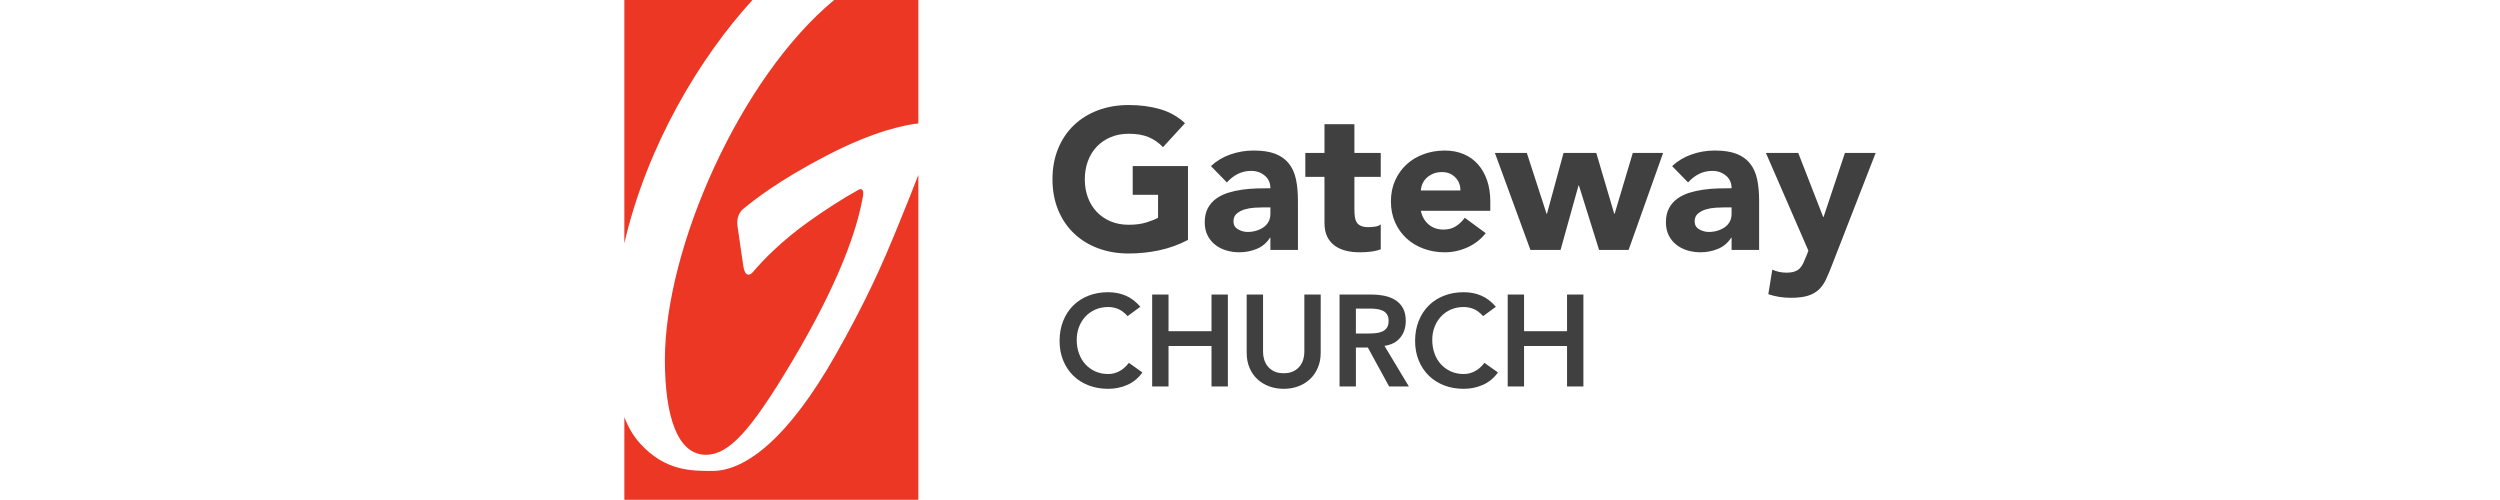 <?xml version="1.0" encoding="utf-8"?>
<!-- Generator: Adobe Illustrator 22.1.0, SVG Export Plug-In . SVG Version: 6.00 Build 0)  -->
<svg version="1.1" id="Layer_1" xmlns="http://www.w3.org/2000/svg" xmlns:xlink="http://www.w3.org/1999/xlink" x="0px" y="0px"
	 viewBox="0 0 2000 400" style="enable-background:new 0 0 2000 400;" xml:space="preserve">
<style type="text/css">
	.st0{fill:#404041;}
	.st1{fill:#ED3725;}
</style>
<g>
	<path class="st0" d="M950.381,191.945c-7.344,3.832-15.016,6.601-22.998,8.3
		c-7.982,1.699-16.122,2.557-24.414,2.557c-8.849,0-16.99-1.389-24.431-4.15
		c-7.451-2.77-13.893-6.734-19.317-11.893c-5.433-5.168-9.663-11.415-12.698-18.759
		c-3.026-7.344-4.548-15.538-4.548-24.59c0-9.043,1.522-17.237,4.548-24.582
		c3.035-7.345,7.265-13.601,12.698-18.759c5.424-5.159,11.866-9.123,19.317-11.902
		c7.442-2.761,15.583-4.141,24.431-4.141c9.034,0,17.37,1.088,24.98,3.265
		c7.61,2.186,14.291,5.938,20.033,11.256l-17.556,19.158
		c-3.407-3.513-7.238-6.167-11.494-7.982c-4.265-1.805-9.583-2.717-15.963-2.717
		c-5.327,0-10.141,0.912-14.45,2.717c-4.318,1.814-8.017,4.336-11.105,7.583
		c-3.079,3.248-5.451,7.106-7.106,11.574c-1.646,4.469-2.469,9.318-2.469,14.53
		c0,5.327,0.823,10.194,2.469,14.609c1.655,4.415,4.026,8.256,7.106,11.495
		c3.088,3.247,6.787,5.778,11.105,7.583c4.309,1.814,9.123,2.717,14.45,2.717
		c5.424,0,10.105-0.611,14.043-1.841c3.938-1.221,7.079-2.469,9.424-3.752V155.86
		h-20.272v-22.989h44.217V191.945z M1016.317,165.917v5.115
		c0,2.451-0.504,4.575-1.513,6.389c-1.018,1.805-2.372,3.292-4.079,4.469
		c-1.699,1.168-3.646,2.071-5.823,2.708c-2.186,0.646-4.451,0.965-6.787,0.965
		c-2.655,0-5.212-0.69-7.663-2.08c-2.451-1.38-3.672-3.513-3.672-6.389
		c0-2.655,0.876-4.734,2.637-6.221c1.752-1.495,3.885-2.61,6.389-3.354
		c2.495-0.743,5.106-1.195,7.813-1.354c2.717-0.159,4.982-0.248,6.796-0.248
		H1016.317z M1016.317,199.923h22.033v-39.43c0-6.495-0.54-12.211-1.602-17.158
		c-1.062-4.955-2.947-9.132-5.672-12.539c-2.708-3.407-6.327-5.982-10.849-7.743
		c-4.522-1.752-10.3-2.628-17.326-2.628c-6.38,0-12.556,1.035-18.511,3.106
		c-5.964,2.08-11.176,5.194-15.645,9.344l12.769,13.087
		c2.557-2.876,5.451-5.132,8.698-6.787c3.247-1.646,6.84-2.469,10.778-2.469
		c4.15,0,7.743,1.248,10.778,3.752c3.035,2.495,4.548,5.884,4.548,10.132
		c-3.301,0-6.893,0.053-10.778,0.159c-3.885,0.115-7.769,0.424-11.654,0.964
		c-3.885,0.531-7.636,1.354-11.256,2.469c-3.619,1.124-6.84,2.69-9.663,4.716
		c-2.814,2.026-5.053,4.575-6.699,7.663c-1.655,3.088-2.478,6.858-2.478,11.335
		c0,3.938,0.743,7.398,2.239,10.371c1.487,2.982,3.513,5.486,6.061,7.504
		c2.557,2.026,5.513,3.539,8.857,4.557c3.354,1.009,6.849,1.513,10.468,1.513
		c4.893,0,9.548-0.902,13.963-2.717c4.415-1.805,7.955-4.787,10.618-8.937h0.319
		V199.923z M1104.601,122.338h-21.078v-22.989h-23.945v22.989h-15.326v19.157h15.326
		v36.882c0,4.256,0.717,7.875,2.15,10.857c1.442,2.973,3.433,5.398,5.99,7.256
		c2.557,1.867,5.53,3.221,8.937,4.079c3.407,0.849,7.132,1.274,11.176,1.274
		c2.77,0,5.593-0.159,8.468-0.478c2.867-0.319,5.637-0.956,8.3-1.92v-19.954
		c-1.071,0.956-2.637,1.575-4.708,1.841c-2.079,0.257-3.761,0.398-5.035,0.398
		c-2.557,0-4.61-0.345-6.15-1.044c-1.54-0.69-2.681-1.672-3.425-2.956
		c-0.752-1.274-1.23-2.787-1.442-4.548c-0.212-1.752-0.318-3.699-0.318-5.823
		v-25.865h21.078V122.338z M1136.684,152.353c0.106-1.92,0.566-3.752,1.363-5.513
		c0.796-1.752,1.92-3.292,3.354-4.628c1.433-1.327,3.159-2.416,5.185-3.274
		c2.017-0.85,4.362-1.274,7.026-1.274c4.362,0,7.928,1.434,10.698,4.309
		c2.77,2.876,4.097,6.336,3.991,10.38H1136.684z M1171.813,174.218
		c-2.026,2.77-4.389,5.035-7.105,6.787c-2.717,1.761-6.044,2.637-9.981,2.637
		c-4.681,0-8.619-1.354-11.813-4.07c-3.194-2.717-5.265-6.362-6.23-10.937h55.561
		v-7.504c0-6.167-0.858-11.76-2.548-16.759c-1.708-5.008-4.132-9.282-7.274-12.857
		c-3.141-3.566-6.964-6.3-11.486-8.221c-4.531-1.911-9.557-2.867-15.087-2.867
		c-5.964,0-11.574,0.956-16.848,2.867c-5.265,1.92-9.849,4.654-13.724,8.221
		c-3.893,3.575-6.946,7.849-9.185,12.857c-2.23,4.999-3.354,10.592-3.354,16.759
		c0,6.176,1.124,11.76,3.354,16.768c2.239,5,5.292,9.282,9.185,12.849
		c3.876,3.566,8.459,6.309,13.724,8.22c5.274,1.92,10.884,2.876,16.848,2.876
		c6.274,0,12.344-1.336,18.193-3.991c5.858-2.663,10.698-6.442,14.53-11.335
		L1171.813,174.218z M1224.336,199.923h24.113l14.37-51.561h0.309l16.131,51.561
		h23.626l27.617-77.586h-24.263l-14.53,48.695h-0.319l-14.361-48.695h-26.192
		l-13.255,48.695h-0.318l-15.804-48.695h-25.537L1224.336,199.923z M1385.263,165.917
		v5.115c0,2.451-0.505,4.575-1.513,6.389c-1.018,1.805-2.372,3.292-4.079,4.469
		c-1.699,1.168-3.646,2.071-5.822,2.708c-2.186,0.646-4.442,0.965-6.787,0.965
		c-2.655,0-5.212-0.69-7.663-2.08c-2.451-1.38-3.672-3.513-3.672-6.389
		c0-2.655,0.876-4.734,2.637-6.221c1.752-1.495,3.885-2.61,6.389-3.354
		c2.495-0.743,5.106-1.195,7.813-1.354c2.717-0.159,4.982-0.248,6.796-0.248
		H1385.263z M1385.263,199.923h22.033v-39.43c0-6.495-0.54-12.211-1.602-17.158
		c-1.062-4.955-2.947-9.132-5.663-12.539c-2.716-3.407-6.336-5.982-10.857-7.743
		c-4.522-1.752-10.3-2.628-17.326-2.628c-6.38,0-12.556,1.035-18.511,3.106
		c-5.964,2.08-11.176,5.194-15.645,9.344l12.769,13.087
		c2.557-2.876,5.451-5.132,8.698-6.787c3.248-1.646,6.84-2.469,10.778-2.469
		c4.15,0,7.743,1.248,10.778,3.752c3.035,2.495,4.548,5.884,4.548,10.132
		c-3.301,0-6.893,0.053-10.778,0.159c-3.885,0.115-7.769,0.424-11.654,0.964
		c-3.885,0.531-7.637,1.354-11.256,2.469c-3.619,1.124-6.84,2.69-9.663,4.716
		c-2.814,2.026-5.052,4.575-6.698,7.663c-1.655,3.088-2.478,6.858-2.478,11.335
		c0,3.938,0.743,7.398,2.239,10.371c1.487,2.982,3.513,5.486,6.061,7.504
		c2.557,2.026,5.513,3.539,8.867,4.557c3.354,1.009,6.84,1.513,10.459,1.513
		c4.893,0,9.548-0.902,13.963-2.717c4.415-1.805,7.955-4.787,10.619-8.937h0.319
		V199.923z M1500.527,122.337h-24.582l-17.087,51.243h-0.318l-19.954-51.243h-25.865
		l34.005,78.231l-1.752,4.469c-0.858,2.124-1.655,3.991-2.398,5.584
		c-0.752,1.602-1.672,2.955-2.787,4.07c-1.124,1.124-2.531,1.973-4.239,2.557
		c-1.699,0.584-3.885,0.876-6.548,0.876c-3.823,0-7.557-0.796-11.167-2.389
		l-3.195,19.635c5.743,1.911,11.698,2.876,17.875,2.876
		c5.752,0,10.38-0.567,13.893-1.681c3.513-1.115,6.406-2.77,8.698-4.947
		c2.292-2.185,4.185-4.867,5.672-8.061c1.487-3.195,3.026-6.867,4.628-11.017
		L1500.527,122.337z M912.272,245.406c-3.663-4.23-7.628-7.221-11.893-8.99
		c-4.256-1.77-8.884-2.646-13.866-2.646c-5.681,0-10.893,0.92-15.636,2.752
		c-4.743,1.832-8.822,4.451-12.255,7.84c-3.424,3.398-6.114,7.504-8.052,12.317
		c-1.938,4.814-2.911,10.158-2.911,16.043c0,5.752,0.973,10.981,2.911,15.689
		c1.938,4.708,4.628,8.743,8.052,12.105c3.433,3.354,7.513,5.955,12.255,7.787
		c4.743,1.841,9.955,2.752,15.636,2.752c5.398,0,10.495-1.035,15.273-3.115
		c4.778-2.071,8.831-5.398,12.149-9.973l-10.804-7.689
		c-2.425,3.115-5.035,5.389-7.84,6.805c-2.796,1.424-5.699,2.133-8.672,2.133
		c-3.814,0-7.256-0.69-10.335-2.08c-3.079-1.38-5.734-3.292-7.955-5.707
		c-2.212-2.425-3.929-5.3-5.132-8.628c-1.221-3.327-1.823-6.964-1.823-10.91
		c0-3.663,0.602-7.097,1.823-10.282c1.203-3.186,2.92-5.973,5.132-8.362
		c2.221-2.389,4.876-4.256,7.955-5.61c3.079-1.345,6.522-2.026,10.335-2.026
		c2.557,0,5.106,0.487,7.636,1.46c2.522,0.965,5.141,2.902,7.84,5.813
		L912.272,245.406z M921.734,309.19h13.087v-32.413h34.386v32.413h13.087v-73.551
		h-13.087V264.938h-34.386v-29.298h-13.087V309.19z M1056.566,235.642h-13.087v46.119
		c0,1.805-0.274,3.69-0.832,5.663c-0.557,1.973-1.469,3.787-2.752,5.451
		c-1.283,1.663-2.973,3.035-5.088,4.106s-4.734,1.611-7.849,1.611
		c-3.115,0-5.734-0.54-7.84-1.611c-2.115-1.071-3.805-2.442-5.088-4.106
		c-1.283-1.663-2.203-3.478-2.752-5.451c-0.557-1.973-0.832-3.858-0.832-5.663
		v-46.119h-13.096v46.535c0,4.433,0.743,8.433,2.239,11.999
		c1.487,3.566,3.566,6.592,6.238,9.088c2.655,2.495,5.796,4.415,9.389,5.769
		c3.61,1.345,7.521,2.026,11.742,2.026c4.23,0,8.141-0.681,11.742-2.026
		c3.601-1.354,6.716-3.274,9.344-5.769c2.637-2.495,4.716-5.522,6.238-9.088
		c1.522-3.566,2.283-7.566,2.283-11.999V235.642z M1084.717,266.805v-19.945h11.326
		c1.655,0,3.371,0.106,5.141,0.31c1.77,0.213,3.371,0.646,4.831,1.301
		c1.46,0.655,2.628,1.646,3.531,2.956c0.894,1.318,1.345,3.053,1.345,5.194
		c0,2.425-0.478,4.318-1.451,5.663c-0.973,1.354-2.23,2.354-3.787,3.017
		c-1.566,0.655-3.274,1.071-5.141,1.239c-1.876,0.177-3.743,0.265-5.61,0.265
		H1084.717z M1071.63,309.19h13.087v-31.165h9.557l17.034,31.165h15.795
		l-19.529-32.519c5.469-0.761,9.68-2.938,12.618-6.539
		c2.947-3.601,4.416-8.07,4.416-13.406c0-4.159-0.761-7.584-2.283-10.282
		s-3.566-4.849-6.123-6.442c-2.566-1.593-5.495-2.717-8.787-3.38
		c-3.283-0.655-6.698-0.982-10.229-0.982h-25.555V309.19z M1196.701,245.406
		c-3.663-4.23-7.628-7.221-11.893-8.99c-4.256-1.77-8.884-2.646-13.866-2.646
		c-5.681,0-10.893,0.92-15.636,2.752c-4.743,1.832-8.831,4.451-12.255,7.84
		c-3.433,3.398-6.114,7.504-8.052,12.317c-1.938,4.814-2.911,10.158-2.911,16.043
		c0,5.752,0.973,10.981,2.911,15.689c1.938,4.708,4.619,8.743,8.052,12.105
		c3.425,3.354,7.513,5.955,12.255,7.787c4.743,1.841,9.955,2.752,15.636,2.752
		c5.398,0,10.495-1.035,15.273-3.115c4.778-2.071,8.831-5.398,12.149-9.973
		l-10.804-7.689c-2.425,3.115-5.035,5.389-7.84,6.805
		c-2.805,1.424-5.699,2.133-8.672,2.133c-3.814,0-7.256-0.69-10.335-2.08
		c-3.088-1.38-5.734-3.292-7.946-5.707c-2.221-2.425-3.938-5.3-5.141-8.628
		c-1.221-3.327-1.823-6.964-1.823-10.91c0-3.663,0.602-7.097,1.823-10.282
		c1.203-3.186,2.92-5.973,5.141-8.362c2.212-2.389,4.858-4.256,7.946-5.61
		c3.079-1.345,6.521-2.026,10.335-2.026c2.557,0,5.106,0.487,7.636,1.46
		c2.522,0.965,5.141,2.902,7.84,5.813L1196.701,245.406z M1206.158,309.19h13.087
		v-32.413h34.386v32.413h13.087v-73.551h-13.087V264.938h-34.386v-29.298h-13.087V309.19
		z"/>
	<path class="st1" d="M499.473,399.856h235.208V139.925
		c-4.115,10.937-9.371,23.741-15.193,38.129
		c-14.308,35.377-26.989,63.321-50.747,105.379
		c-38.085,67.436-72.489,93.319-98.769,93.319c-16.857,0-37.899,0.203-58.101-22.193
		c-4.902-5.433-9.07-12.3-12.397-20.821V399.856z M661.758,124.21
		c38.43-19.927,63.295-24.44,72.922-25.458V0h-67.356
		c-75.373,62.313-135.403,198.689-135.403,287.707
		c0,46.235,10.38,76.125,32.829,76.125c18.591,0,36.085-19.856,67.808-72.807
		c40.138-67.02,52.862-108.096,57.18-130.819
		c0.133-0.69,0.389-1.867,0.681-3.327c0.026-0.628,0.08-1.487,0.177-2.628
		c0.062-0.734-0.345-1.973-0.717-2.363c-0.814-0.867-1.956-0.672-3.017-0.097
		c-12.724,6.999-26.343,15.936-38.262,24.316
		c-23.007,16.131-38.465,32.28-46.199,41.448
		c-2.531,3.026-6.433,4.026-7.751-4.61c-0.929-6.132-3.247-22.166-4.513-30.997
		c-0.531-3.61-1.141-10.238,4.654-14.999
		C602.932,160.295,622.488,144.579,661.758,124.21 M601.977,0h-102.503v194.654
		C517.657,115.954,560.299,45.553,601.977,0"/>
</g>
</svg>
